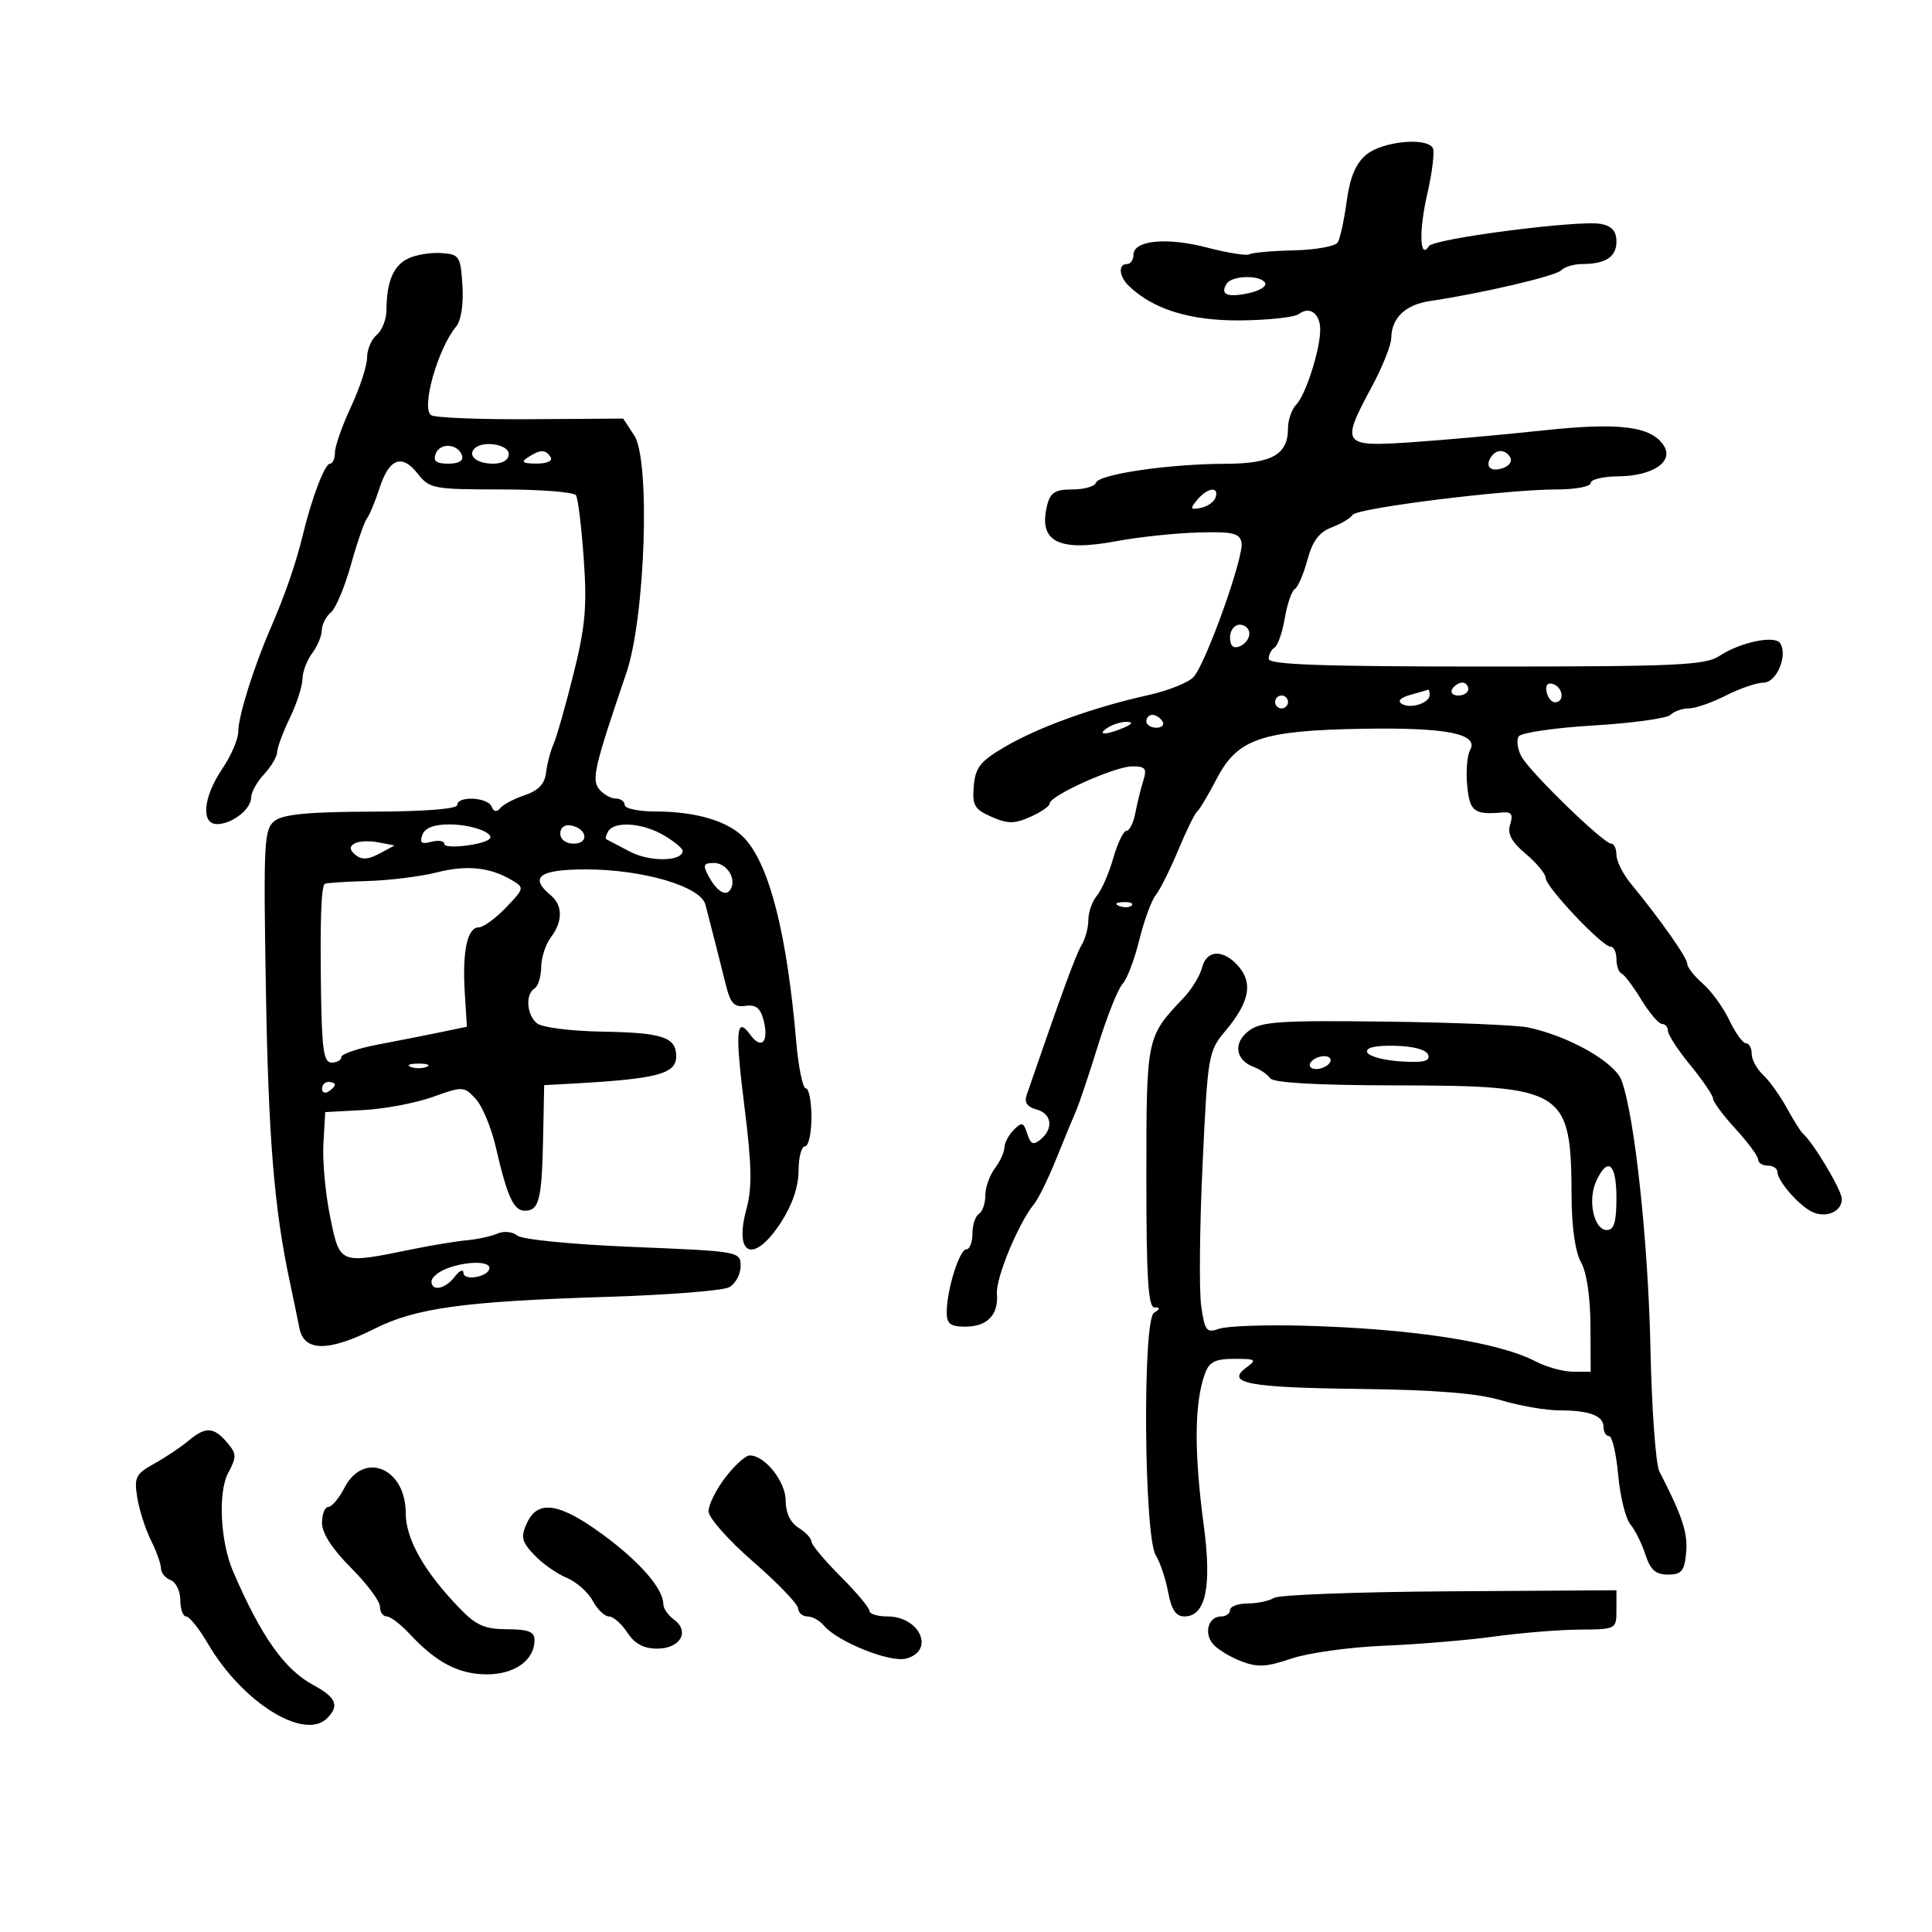 <svg xmlns="http://www.w3.org/2000/svg" width="300" height="300" viewBox="0 0 300 300" version="1.1">
	<path d="M 212.167 24.011 C 210.516 25.386, 209.623 27.506, 209.115 31.253 C 208.719 34.167, 208.092 37.043, 207.720 37.644 C 207.348 38.246, 204.286 38.800, 200.915 38.876 C 197.544 38.952, 194.442 39.227, 194.022 39.486 C 193.602 39.746, 190.639 39.276, 187.438 38.442 C 181.135 36.800, 176 37.311, 176 39.579 C 176 40.361, 175.550 41, 175 41 C 173.609 41, 173.750 42.899, 175.250 44.361 C 179.008 48.022, 184.808 49.823, 192.612 49.752 C 196.950 49.712, 201.043 49.263, 201.706 48.754 C 203.364 47.481, 205 48.693, 205 51.193 C 205 54.283, 202.755 61.312, 201.286 62.821 C 200.579 63.548, 200 65.204, 200 66.500 C 200 70.603, 197.517 71.998, 190.179 72.020 C 181.452 72.046, 170.621 73.637, 170.181 74.957 C 169.990 75.531, 168.345 76, 166.525 76 C 163.859 76, 163.099 76.470, 162.609 78.421 C 161.182 84.107, 164.294 85.735, 173.341 84.034 C 176.728 83.397, 182.410 82.791, 185.966 82.688 C 191.393 82.530, 192.490 82.779, 192.787 84.236 C 193.212 86.318, 187.333 102.833, 185.362 105.094 C 184.598 105.971, 181.391 107.257, 178.236 107.952 C 169.901 109.790, 161.252 112.911, 156.049 115.960 C 152.217 118.206, 151.454 119.167, 151.209 122.063 C 150.956 125.056, 151.311 125.672, 153.959 126.834 C 156.489 127.943, 157.504 127.944, 160 126.840 C 161.650 126.109, 163 125.173, 163 124.758 C 163 123.556, 173.131 119, 175.804 119 C 177.867 119, 178.126 119.339, 177.523 121.250 C 177.133 122.487, 176.579 124.737, 176.293 126.250 C 176.007 127.763, 175.392 129, 174.927 129 C 174.461 129, 173.535 130.912, 172.868 133.250 C 172.201 135.588, 171.058 138.210, 170.327 139.079 C 169.597 139.947, 169 141.641, 169 142.842 C 169 144.044, 168.524 145.809, 167.941 146.764 C 167.067 148.197, 164.825 154.321, 159.393 170.112 C 159.026 171.179, 159.542 171.909, 160.919 172.269 C 163.316 172.895, 163.647 175.218, 161.584 176.930 C 160.453 177.869, 160.037 177.692, 159.516 176.050 C 158.950 174.266, 158.674 174.183, 157.432 175.426 C 156.644 176.213, 155.986 177.452, 155.968 178.179 C 155.951 178.905, 155.276 180.374, 154.468 181.441 C 153.661 182.509, 153 184.395, 153 185.632 C 153 186.870, 152.550 188.160, 152 188.500 C 151.450 188.840, 151 190.216, 151 191.559 C 151 192.902, 150.571 194, 150.047 194 C 148.978 194, 147.014 200.297, 147.006 203.750 C 147.001 205.563, 147.558 206, 149.878 206 C 153.319 206, 155.075 204.172, 154.802 200.874 C 154.604 198.481, 158.156 189.899, 160.544 187 C 161.224 186.175, 162.776 183.025, 163.993 180 C 165.210 176.975, 166.602 173.600, 167.086 172.500 C 167.569 171.400, 169.112 166.806, 170.513 162.291 C 171.915 157.776, 173.620 153.501, 174.303 152.791 C 174.987 152.081, 176.154 149.025, 176.898 146 C 177.642 142.975, 178.793 139.825, 179.457 139 C 180.121 138.175, 181.696 135.025, 182.958 132 C 184.219 128.975, 185.543 126.275, 185.900 126 C 186.257 125.725, 187.625 123.432, 188.941 120.904 C 192.166 114.709, 195.889 113.438, 211.622 113.163 C 224.610 112.937, 229.689 113.947, 228.274 116.475 C 227.817 117.291, 227.616 119.768, 227.827 121.980 C 228.213 126.032, 228.887 126.545, 233.317 126.158 C 234.706 126.037, 234.985 126.473, 234.498 128.006 C 234.031 129.478, 234.680 130.701, 236.931 132.595 C 238.619 134.016, 240.005 135.700, 240.012 136.339 C 240.026 137.732, 248.784 147, 250.087 147 C 250.589 147, 251 147.863, 251 148.917 C 251 149.971, 251.357 150.983, 251.793 151.167 C 252.229 151.350, 253.615 153.188, 254.874 155.250 C 256.133 157.312, 257.576 159, 258.082 159 C 258.587 159, 259 159.487, 259 160.082 C 259 160.677, 260.575 163.085, 262.500 165.435 C 264.425 167.784, 266.002 170.110, 266.005 170.603 C 266.007 171.096, 267.582 173.213, 269.505 175.306 C 271.427 177.399, 273 179.536, 273 180.056 C 273 180.575, 273.675 181, 274.500 181 C 275.325 181, 276 181.445, 276 181.989 C 276 183.303, 279.078 186.919, 281.178 188.072 C 283.347 189.263, 286 188.231, 286 186.197 C 286 184.827, 281.610 177.455, 279.927 176 C 279.610 175.725, 278.483 173.925, 277.425 172 C 276.366 170.075, 274.712 167.772, 273.750 166.883 C 272.788 165.993, 272 164.531, 272 163.633 C 272 162.735, 271.601 162, 271.114 162 C 270.627 162, 269.463 160.389, 268.529 158.419 C 267.594 156.450, 265.743 153.894, 264.415 152.739 C 263.087 151.584, 262 150.202, 262 149.668 C 262 148.723, 257.812 142.770, 253.251 137.231 C 252.014 135.729, 251.002 133.713, 251.001 132.750 C 251.001 131.787, 250.633 131, 250.184 131 C 248.990 131, 237.520 119.854, 236.235 117.446 C 235.633 116.316, 235.446 114.922, 235.820 114.348 C 236.194 113.773, 241.429 113.009, 247.453 112.649 C 253.477 112.289, 258.854 111.546, 259.403 110.997 C 259.951 110.449, 261.228 110, 262.240 110 C 263.252 110, 265.844 109.100, 268 108 C 270.156 106.900, 272.789 106, 273.852 106 C 275.862 106, 277.628 101.826, 276.435 99.895 C 275.629 98.590, 270.245 99.704, 267 101.848 C 264.800 103.302, 260.453 103.500, 230.751 103.500 C 205.310 103.500, 197.001 103.207, 197.001 102.309 C 197 101.654, 197.411 100.864, 197.913 100.554 C 198.415 100.243, 199.129 98.194, 199.500 96 C 199.871 93.806, 200.573 91.764, 201.060 91.463 C 201.547 91.162, 202.431 89.115, 203.023 86.914 C 203.805 84.011, 204.837 82.632, 206.780 81.894 C 208.254 81.333, 209.716 80.459, 210.030 79.952 C 210.685 78.891, 233.891 76, 241.744 76 C 244.635 76, 247 75.550, 247 75 C 247 74.450, 248.912 73.986, 251.250 73.968 C 256.584 73.928, 259.932 71.702, 258.374 69.231 C 256.454 66.188, 251.510 65.556, 239.624 66.835 C 233.506 67.494, 224.338 68.317, 219.250 68.666 C 208.367 69.411, 208.143 69.098, 213.039 60 C 214.668 56.975, 216.014 53.600, 216.032 52.500 C 216.082 49.368, 218.211 47.321, 222.010 46.754 C 230.153 45.537, 241.525 42.875, 242.427 41.973 C 242.962 41.438, 244.398 41, 245.618 41 C 249.311 41, 251 39.904, 251 37.510 C 251 35.895, 250.296 35.099, 248.578 34.770 C 245.221 34.128, 222.639 37.042, 221.889 38.213 C 220.451 40.461, 220.301 35.856, 221.626 30.121 C 222.415 26.704, 222.796 23.479, 222.472 22.954 C 221.431 21.270, 214.617 21.969, 212.167 24.011 M 63.337 40.158 C 61.064 41.283, 60.036 43.746, 60.014 48.128 C 60.006 49.573, 59.325 51.315, 58.500 52 C 57.675 52.685, 57 54.270, 57 55.523 C 57 56.776, 55.879 60.209, 54.510 63.151 C 53.140 66.093, 52.015 69.287, 52.010 70.250 C 52.004 71.213, 51.660 72, 51.245 72 C 50.437 72, 48.419 77.278, 47.040 83 C 45.974 87.423, 44.263 92.384, 42.039 97.500 C 39.387 103.600, 36.990 111.257, 36.995 113.610 C 36.998 114.771, 35.875 117.379, 34.500 119.405 C 31.529 123.783, 31.158 128.015, 33.750 127.968 C 36.088 127.926, 39 125.630, 39 123.828 C 39 123.030, 39.900 121.411, 41 120.230 C 42.100 119.050, 43.015 117.502, 43.034 116.792 C 43.053 116.081, 43.937 113.700, 45 111.500 C 46.063 109.300, 46.947 106.574, 46.966 105.441 C 46.985 104.309, 47.661 102.509, 48.468 101.441 C 49.276 100.374, 49.951 98.768, 49.968 97.872 C 49.986 96.977, 50.618 95.732, 51.373 95.105 C 52.128 94.479, 53.527 91.161, 54.481 87.733 C 55.435 84.305, 56.558 81.050, 56.977 80.500 C 57.396 79.950, 58.270 77.852, 58.918 75.838 C 60.417 71.183, 62.397 70.418, 64.857 73.546 C 66.699 75.887, 67.297 76, 77.835 76 C 83.911 76, 89.136 76.410, 89.446 76.912 C 89.756 77.414, 90.295 81.850, 90.644 86.770 C 91.168 94.151, 90.892 97.273, 89.064 104.608 C 87.845 109.499, 86.451 114.400, 85.966 115.500 C 85.480 116.600, 84.952 118.616, 84.792 119.980 C 84.587 121.718, 83.603 122.761, 81.500 123.467 C 79.850 124.021, 78.128 124.930, 77.674 125.487 C 77.132 126.152, 76.673 126.070, 76.341 125.250 C 75.740 123.771, 71 123.549, 71 125 C 71 125.615, 65.895 126.012, 57.750 126.032 C 48.086 126.055, 44.008 126.436, 42.684 127.440 C 40.994 128.722, 40.897 130.545, 41.288 153.659 C 41.678 176.703, 42.573 187.660, 44.993 199 C 45.521 201.475, 46.197 204.738, 46.496 206.250 C 47.216 209.902, 50.986 209.929, 58.148 206.332 C 64.610 203.086, 72.054 202.069, 94.465 201.370 C 103.795 201.079, 112.233 200.411, 113.215 199.885 C 114.197 199.360, 115 197.890, 115 196.620 C 115 194.327, 114.882 194.305, 98.318 193.626 C 88.865 193.239, 81.070 192.473, 80.331 191.859 C 79.601 191.254, 78.248 191.115, 77.263 191.544 C 76.293 191.966, 74.150 192.436, 72.500 192.587 C 70.850 192.738, 67.025 193.367, 64 193.986 C 52.644 196.308, 52.791 196.366, 51.274 189 C 50.538 185.425, 50.062 180.292, 50.218 177.592 L 50.500 172.685 56.460 172.367 C 59.738 172.193, 64.573 171.276, 67.204 170.330 C 71.853 168.658, 72.040 168.666, 73.851 170.610 C 74.877 171.711, 76.280 175.061, 76.970 178.055 C 78.767 185.851, 79.748 188, 81.510 188 C 83.702 188, 84.141 186.263, 84.332 176.816 L 84.500 168.500 88.500 168.282 C 102.056 167.544, 105 166.783, 105 164.015 C 105 161.060, 102.888 160.350, 93.631 160.196 C 88.658 160.113, 84.156 159.544, 83.381 158.901 C 81.774 157.568, 81.550 154.396, 83 153.500 C 83.550 153.160, 84.014 151.671, 84.032 150.191 C 84.049 148.711, 84.724 146.626, 85.532 145.559 C 87.413 143.071, 87.401 140.578, 85.500 139 C 82.121 136.195, 83.753 135, 90.960 135 C 99.822 135, 108.792 137.635, 109.533 140.455 C 110.332 143.495, 111.744 149.042, 112.727 153 C 113.426 155.816, 114.020 156.440, 115.765 156.193 C 117.390 155.962, 118.097 156.537, 118.587 158.489 C 119.417 161.799, 118.240 163.048, 116.514 160.689 C 114.299 157.659, 114.112 160.027, 115.617 172.013 C 116.735 180.923, 116.804 184.436, 115.922 187.671 C 113.906 195.063, 117.053 196.314, 121.277 189.800 C 123.026 187.101, 124 184.241, 124 181.800 C 124 179.710, 124.450 178, 125 178 C 125.550 178, 126 175.975, 126 173.500 C 126 171.025, 125.609 169, 125.132 169 C 124.654 169, 123.982 165.737, 123.638 161.750 C 122.203 145.089, 119.526 134.482, 115.689 130.248 C 113.240 127.547, 108.203 126.013, 101.750 126.006 C 99.138 126.003, 97 125.550, 97 125 C 97 124.450, 96.380 124, 95.622 124 C 94.865 124, 93.710 123.356, 93.057 122.569 C 91.822 121.081, 92.279 119.115, 97.259 104.500 C 100.199 95.873, 101.014 71.477, 98.491 67.627 L 96.767 64.996 82.440 65.092 C 74.560 65.145, 67.595 64.868, 66.962 64.477 C 65.337 63.472, 67.954 54.171, 70.839 50.694 C 71.601 49.776, 71.992 47.208, 71.808 44.328 C 71.516 39.753, 71.343 39.489, 68.500 39.294 C 66.850 39.180, 64.527 39.569, 63.337 40.158 M 190.459 44.067 C 189.417 45.752, 190.604 46.246, 193.937 45.514 C 195.631 45.142, 196.762 44.424, 196.450 43.919 C 195.667 42.652, 191.266 42.761, 190.459 44.067 M 67.657 70.451 C 67.216 71.600, 67.721 72, 69.615 72 C 71.212 72, 72.011 71.532, 71.750 70.750 C 71.128 68.882, 68.338 68.678, 67.657 70.451 M 73.694 69.639 C 72.560 70.773, 74.050 72, 76.559 72 C 78.062 72, 79 71.424, 79 70.500 C 79 69.003, 74.982 68.352, 73.694 69.639 M 82 71 C 80.835 71.753, 81.128 71.973, 83.309 71.985 C 84.930 71.994, 85.857 71.577, 85.500 71 C 84.733 69.758, 83.921 69.758, 82 71 M 231.459 71.067 C 230.539 72.556, 231.606 73.365, 233.520 72.631 C 234.404 72.292, 234.847 71.561, 234.504 71.007 C 233.694 69.696, 232.289 69.723, 231.459 71.067 M 185.904 77.615 C 184.744 79.013, 184.818 79.181, 186.449 78.865 C 187.486 78.664, 188.522 77.938, 188.750 77.250 C 189.344 75.466, 187.490 75.704, 185.904 77.615 M 191 98.969 C 191 100.308, 191.480 100.753, 192.500 100.362 C 193.325 100.045, 194 99.159, 194 98.393 C 194 97.627, 193.325 97, 192.500 97 C 191.675 97, 191 97.885, 191 98.969 M 225.500 107 C 225.160 107.550, 225.584 108, 226.441 108 C 227.298 108, 228 107.550, 228 107 C 228 106.450, 227.577 106, 227.059 106 C 226.541 106, 225.840 106.450, 225.500 107 M 240.154 107.438 C 240.345 108.355, 240.950 109.082, 241.500 109.053 C 242.984 108.974, 242.712 106.737, 241.154 106.218 C 240.313 105.938, 239.939 106.395, 240.154 107.438 M 219.010 107.892 C 217.465 108.322, 216.957 108.855, 217.670 109.296 C 219.029 110.136, 222 109.173, 222 107.893 C 222 107.402, 221.887 107.045, 221.750 107.100 C 221.613 107.155, 220.380 107.511, 219.010 107.892 M 198 109 C 198 109.550, 198.450 110, 199 110 C 199.550 110, 200 109.550, 200 109 C 200 108.450, 199.550 108, 199 108 C 198.450 108, 198 108.450, 198 109 M 178 112 C 178 112.550, 178.702 113, 179.559 113 C 180.416 113, 180.840 112.550, 180.500 112 C 180.160 111.450, 179.459 111, 178.941 111 C 178.423 111, 178 111.450, 178 112 M 172 113 C 170.172 114.181, 171.751 114.181, 174.500 113 C 175.819 112.433, 175.989 112.122, 175 112.086 C 174.175 112.055, 172.825 112.467, 172 113 M 65.592 129.621 C 65.114 130.867, 65.436 131.119, 66.985 130.714 C 68.093 130.424, 69 130.584, 69 131.069 C 69 131.883, 74.903 131.233, 75.971 130.302 C 76.994 129.410, 73.303 128.030, 69.857 128.015 C 67.411 128.005, 66.010 128.532, 65.592 129.621 M 87 129.427 C 87 130.354, 87.855 131, 89.083 131 C 91.520 131, 91.176 128.663, 88.667 128.177 C 87.680 127.985, 87 128.495, 87 129.427 M 94.459 129.067 C 94.096 129.653, 93.957 130.216, 94.150 130.317 C 94.342 130.417, 95.998 131.287, 97.829 132.249 C 100.922 133.874, 106 133.786, 106 132.107 C 106 131.735, 104.693 130.659, 103.096 129.716 C 99.829 127.786, 95.454 127.457, 94.459 129.067 M 55.017 130.989 C 54.227 131.478, 54.281 131.989, 55.206 132.756 C 56.144 133.535, 57.168 133.480, 58.888 132.560 L 61.271 131.285 58.700 130.793 C 57.286 130.523, 55.629 130.611, 55.017 130.989 M 67.775 135.478 C 65.267 136.115, 60.396 136.714, 56.951 136.809 C 53.505 136.904, 50.565 137.101, 50.419 137.248 C 49.869 137.798, 49.694 142.834, 49.844 153.750 C 49.973 163.014, 50.265 165, 51.500 165 C 52.325 165, 53 164.612, 53 164.138 C 53 163.664, 55.587 162.785, 58.750 162.186 C 61.913 161.586, 66.300 160.721, 68.500 160.263 L 72.500 159.430 72.168 154.109 C 71.771 147.732, 72.569 144, 74.332 144 C 75.044 144, 76.948 142.619, 78.563 140.931 C 81.422 137.945, 81.447 137.831, 79.500 136.681 C 76.053 134.645, 72.494 134.280, 67.775 135.478 M 109.970 135.944 C 111.293 138.415, 112.700 139.294, 113.434 138.107 C 114.429 136.497, 112.863 134, 110.858 134 C 109.258 134, 109.107 134.331, 109.970 135.944 M 173.813 140.683 C 174.534 140.972, 175.397 140.936, 175.729 140.604 C 176.061 140.272, 175.471 140.036, 174.417 140.079 C 173.252 140.127, 173.015 140.364, 173.813 140.683 M 186.647 150.270 C 186.334 151.518, 185.047 153.624, 183.789 154.949 C 177.998 161.046, 178.014 160.969, 178.007 182.750 C 178.002 198.279, 178.291 203.004, 179.250 203.015 C 180.201 203.027, 180.185 203.230, 179.186 203.864 C 177.393 205.001, 177.641 238.541, 179.465 241.500 C 180.143 242.600, 181.012 245.188, 181.394 247.250 C 181.899 249.967, 182.596 251, 183.924 251 C 187.208 251, 188.191 246.414, 186.932 236.969 C 185.388 225.387, 185.449 217.798, 187.123 213.250 C 187.778 211.469, 188.725 211, 191.666 211 C 195.027 211, 195.206 211.129, 193.540 212.347 C 190.206 214.785, 193.821 215.467, 211.170 215.675 C 222.862 215.815, 229.412 216.342, 233.102 217.438 C 235.995 218.297, 240.045 219, 242.100 219 C 246.811 219, 249 219.827, 249 221.607 C 249 222.373, 249.388 223, 249.861 223 C 250.335 223, 250.969 225.717, 251.270 229.037 C 251.571 232.358, 252.420 235.801, 253.157 236.689 C 253.894 237.577, 254.948 239.698, 255.499 241.402 C 256.265 243.773, 257.087 244.500, 259 244.500 C 261.113 244.500, 261.550 243.974, 261.825 241.097 C 262.114 238.070, 261.226 235.378, 257.672 228.500 C 257.104 227.400, 256.480 218.850, 256.286 209.500 C 255.940 192.878, 253.823 173.219, 251.791 167.769 C 250.730 164.921, 243.639 160.896, 237.311 159.547 C 235.557 159.174, 225.571 158.763, 215.121 158.634 C 198.676 158.432, 195.823 158.625, 193.904 160.072 C 191.432 161.937, 191.826 164.629, 194.727 165.700 C 195.702 166.060, 196.822 166.837, 197.216 167.427 C 197.680 168.124, 204.345 168.512, 216.216 168.534 C 243.135 168.585, 243.957 169.097, 244.035 185.875 C 244.057 190.591, 244.616 194.454, 245.500 196 C 246.365 197.514, 246.943 201.360, 246.965 205.750 L 247 213 244.250 212.994 C 242.738 212.990, 240.150 212.282, 238.500 211.420 C 232.664 208.370, 219.247 206.304, 202.346 205.853 C 196.381 205.694, 190.518 205.908, 189.318 206.328 C 187.344 207.019, 187.078 206.682, 186.522 202.796 C 186.184 200.433, 186.279 190.584, 186.732 180.908 C 187.535 163.773, 187.627 163.232, 190.278 160.081 C 193.967 155.697, 194.590 152.712, 192.359 150.107 C 189.998 147.349, 187.361 147.424, 186.647 150.270 M 212.291 163.387 C 212.492 163.999, 214.805 164.639, 217.431 164.809 C 221.019 165.041, 222.097 164.793, 221.768 163.809 C 221.498 163.002, 219.528 162.457, 216.627 162.387 C 213.579 162.314, 212.053 162.666, 212.291 163.387 M 203.500 165 C 203.160 165.550, 203.557 166, 204.382 166 C 205.207 166, 206.160 165.550, 206.500 165 C 206.840 164.450, 206.443 164, 205.618 164 C 204.793 164, 203.840 164.450, 203.500 165 M 63.750 165.662 C 64.438 165.940, 65.563 165.940, 66.250 165.662 C 66.938 165.385, 66.375 165.158, 65 165.158 C 63.625 165.158, 63.063 165.385, 63.750 165.662 M 50 169.059 C 50 169.641, 50.450 169.840, 51 169.500 C 51.550 169.160, 52 168.684, 52 168.441 C 52 168.198, 51.550 168, 51 168 C 50.450 168, 50 168.477, 50 169.059 M 247.852 183.426 C 246.494 186.406, 247.506 191, 249.519 191 C 250.630 191, 251 189.749, 251 186 C 251 180.625, 249.636 179.510, 247.852 183.426 M 69.250 197.031 C 68.013 197.529, 67 198.400, 67 198.968 C 67 200.599, 69.150 200.171, 70.608 198.250 C 71.339 197.287, 71.951 197.020, 71.968 197.656 C 72.005 198.995, 76 198.229, 76 196.883 C 76 195.764, 72.195 195.848, 69.250 197.031 M 29.227 223.750 C 28.084 224.713, 25.708 226.299, 23.947 227.276 C 21.061 228.878, 20.803 229.396, 21.316 232.557 C 21.628 234.485, 22.585 237.467, 23.442 239.184 C 24.299 240.902, 25 242.865, 25 243.547 C 25 244.228, 25.675 245.045, 26.500 245.362 C 27.325 245.678, 28 247.076, 28 248.469 C 28 249.861, 28.407 251, 28.905 251 C 29.403 251, 30.938 252.924, 32.316 255.276 C 37.640 264.360, 47.249 270.351, 50.800 266.800 C 52.748 264.852, 52.205 263.565, 48.619 261.634 C 44.168 259.237, 40.511 254.050, 36.188 244 C 34.208 239.398, 33.829 231.721, 35.433 228.714 C 36.770 226.207, 36.750 225.731, 35.237 223.964 C 33.165 221.544, 31.901 221.499, 29.227 223.750 M 112.619 229.433 C 111.178 231.322, 110.009 233.684, 110.019 234.683 C 110.030 235.682, 113.148 239.200, 116.950 242.500 C 120.751 245.800, 123.893 249.063, 123.931 249.750 C 123.969 250.438, 124.620 251, 125.378 251 C 126.135 251, 127.283 251.636, 127.928 252.414 C 129.984 254.891, 138.131 258.184, 140.643 257.553 C 145.238 256.400, 142.896 251, 137.800 251 C 136.260 251, 135 250.609, 135 250.132 C 135 249.654, 132.975 247.238, 130.500 244.763 C 128.025 242.288, 126 239.862, 126 239.372 C 126 238.882, 125.100 237.919, 124 237.232 C 122.734 236.441, 122 234.900, 122 233.030 C 122 230.068, 118.777 226, 116.430 226 C 115.774 226, 114.059 227.545, 112.619 229.433 M 53.500 231 C 52.647 232.650, 51.510 234, 50.974 234 C 50.438 234, 50 235.113, 50 236.474 C 50 238.072, 51.592 240.540, 54.500 243.447 C 56.975 245.922, 59 248.634, 59 249.474 C 59 250.313, 59.471 251, 60.048 251 C 60.624 251, 62.235 252.230, 63.628 253.733 C 67.723 258.151, 71.231 259.986, 75.595 259.993 C 79.921 260, 83 257.787, 83 254.671 C 83 253.373, 82.050 252.998, 78.750 252.989 C 75.275 252.981, 73.930 252.388, 71.374 249.739 C 65.843 244.007, 63 238.980, 63 234.932 C 63 227.946, 56.475 225.246, 53.500 231 M 81.814 236.510 C 80.834 238.659, 80.996 239.366, 82.934 241.429 C 84.179 242.755, 86.443 244.355, 87.965 244.986 C 89.487 245.616, 91.319 247.227, 92.035 248.566 C 92.752 249.905, 93.885 251, 94.554 251 C 95.223 251, 96.507 252.125, 97.408 253.500 C 98.554 255.250, 99.949 256, 102.054 256 C 105.626 256, 107.172 253.330, 104.662 251.495 C 103.748 250.827, 103 249.751, 103 249.105 C 103 246.713, 99.388 242.545, 93.665 238.332 C 86.872 233.332, 83.498 232.813, 81.814 236.510 M 197.848 248.115 C 197.107 248.585, 195.262 248.976, 193.750 248.985 C 192.238 248.993, 191 249.450, 191 250 C 191 250.550, 190.373 251, 189.607 251 C 187.664 251, 186.901 253.517, 188.319 255.248 C 188.968 256.042, 190.914 257.245, 192.642 257.922 C 195.241 258.940, 196.600 258.876, 200.514 257.547 C 203.115 256.664, 209.577 255.765, 214.872 255.550 C 220.167 255.335, 227.875 254.693, 232 254.124 C 236.125 253.554, 242.088 253.068, 245.250 253.044 C 250.976 253, 251 252.988, 251 249.967 L 251 246.934 225.098 247.098 C 210.852 247.187, 198.590 247.645, 197.848 248.115" stroke="none" fill="black" fill-rule="evenodd"/>
</svg>